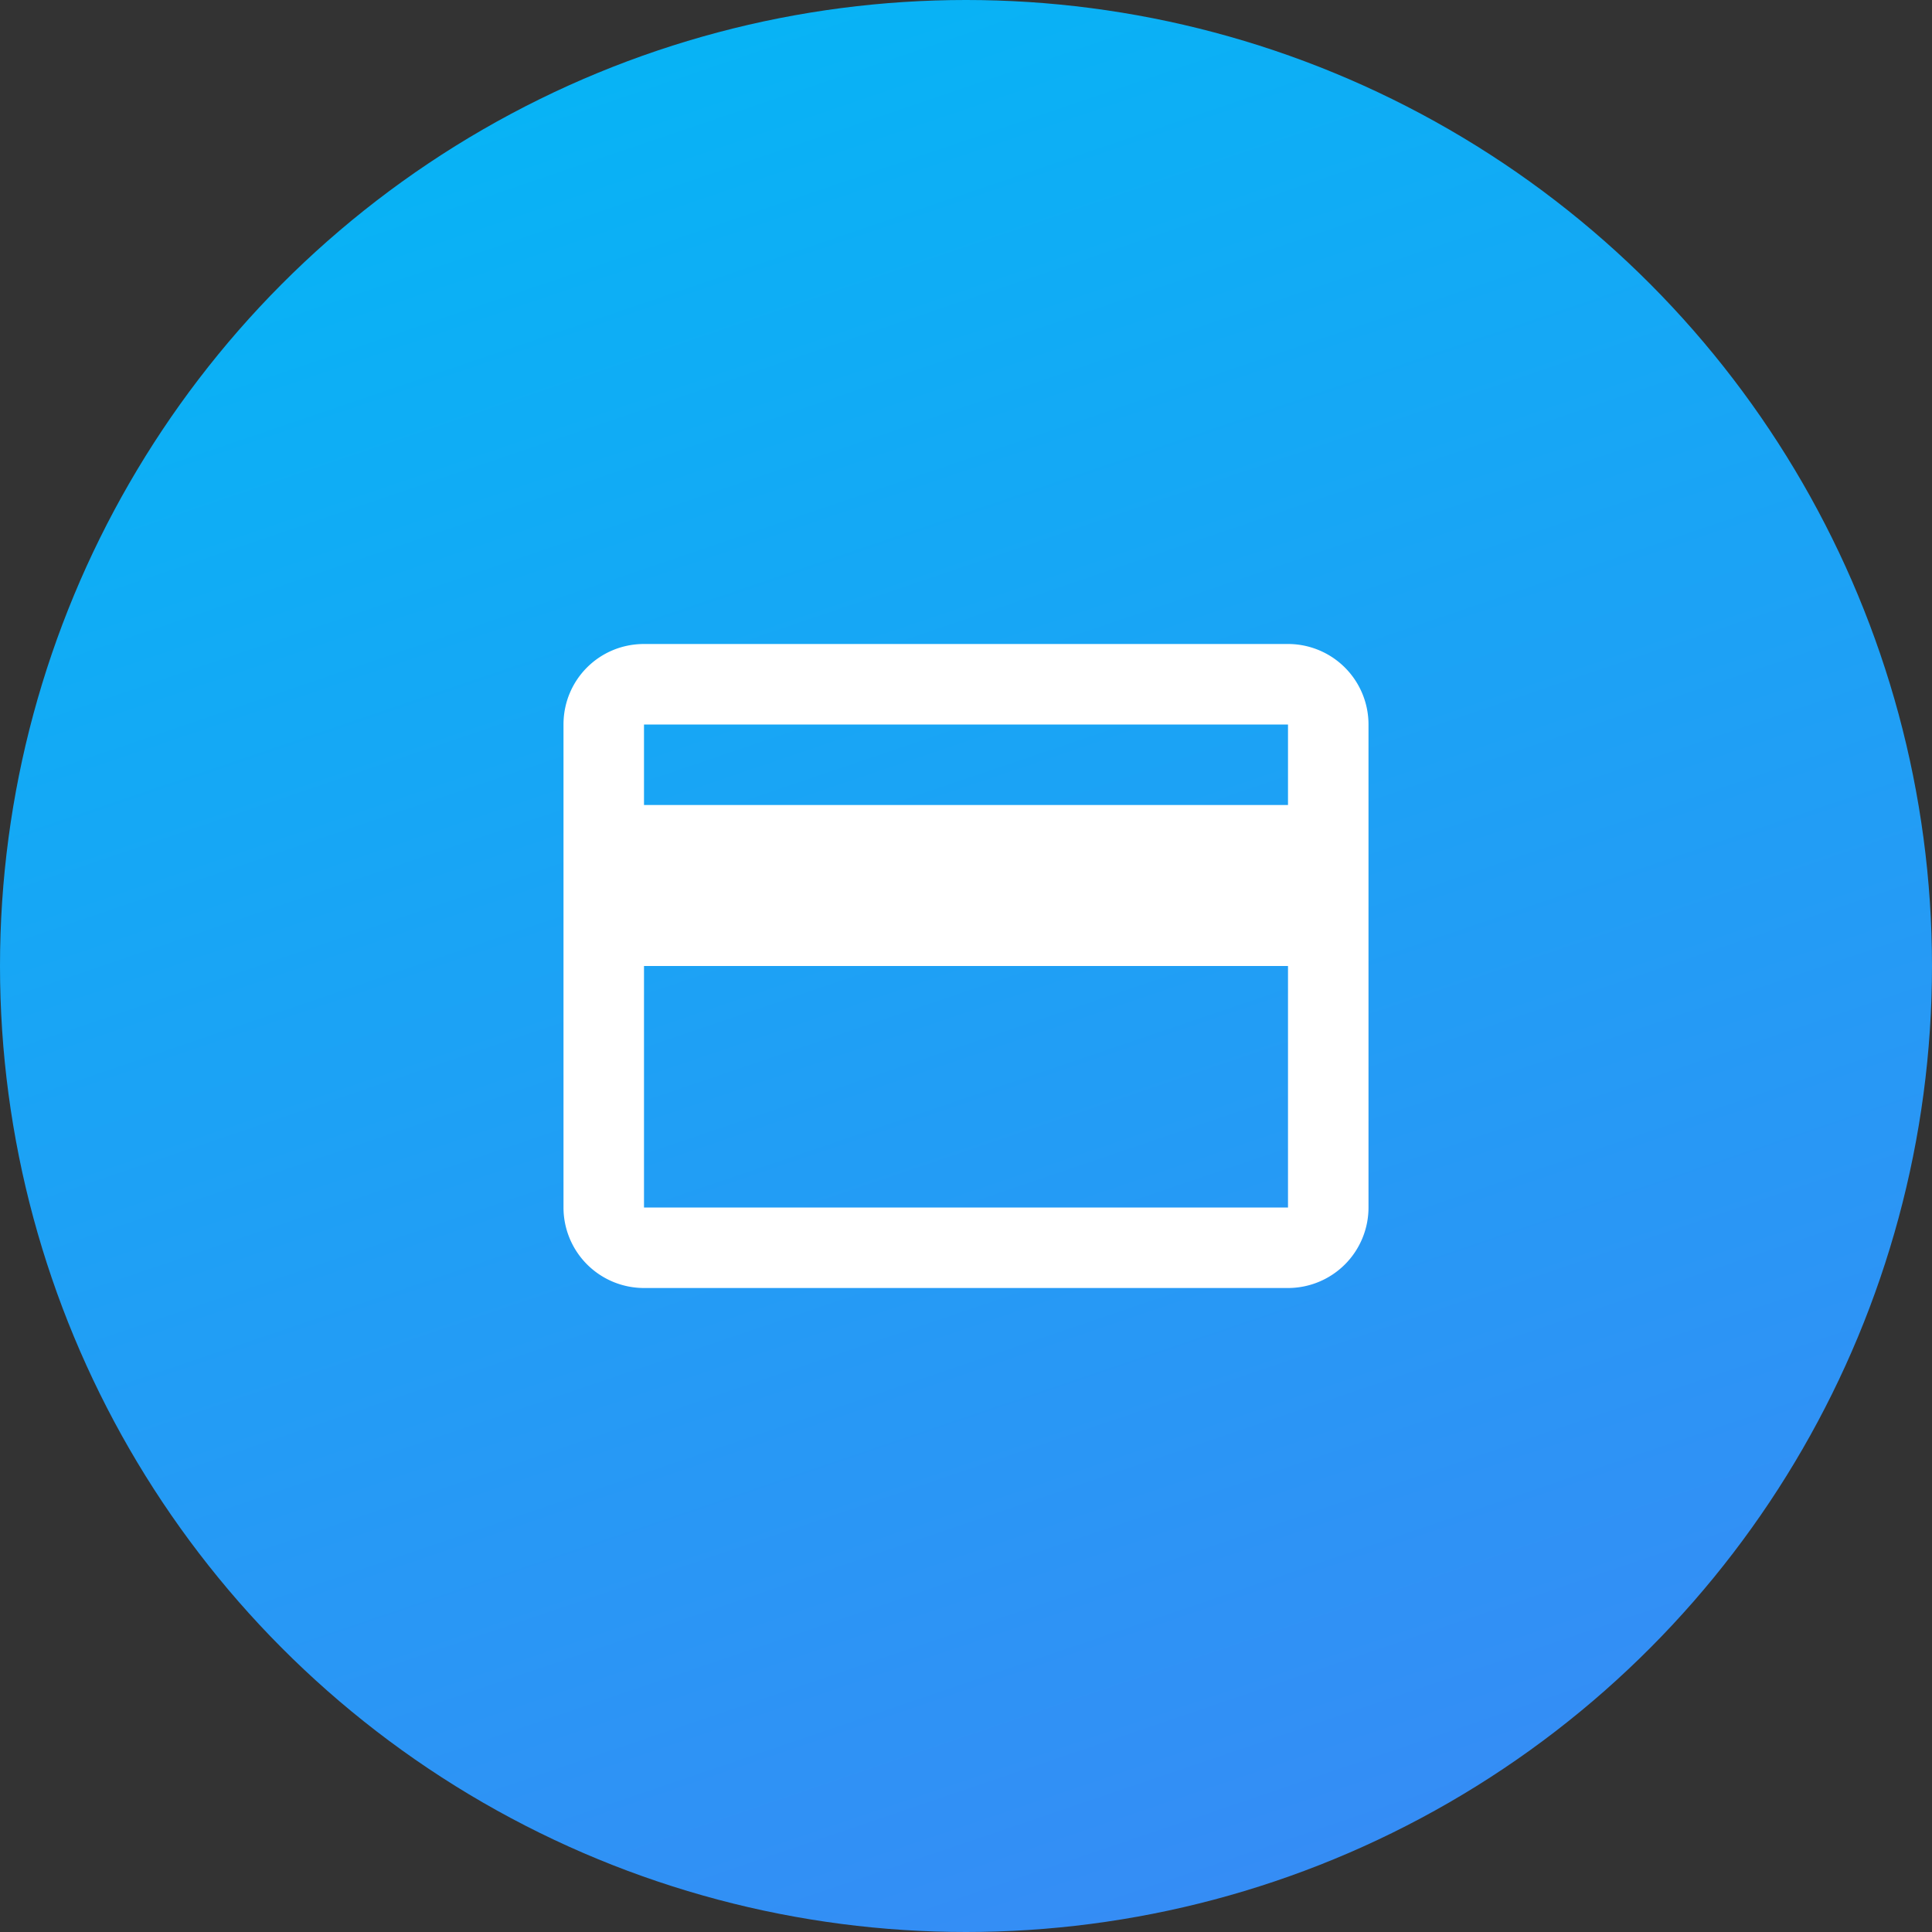 <svg xmlns="http://www.w3.org/2000/svg" width="48" height="48" viewBox="0 0 48 48">
    <rect x="0" y="0" width="48" height="48" fill="#333333" stroke="none"/>
    <defs>
        <linearGradient id="a" x1="25.952%" x2="63.399%" y1="-10.159%" y2="100%">
            <stop offset="0%" stop-color="#01B9F5"/>
            <stop offset="100%" stop-color="#368CF5"/>
        </linearGradient>
    </defs>
    <g fill="none" fill-rule="evenodd">
        <circle cx="24" cy="24" r="24" fill="url(#a)" fill-rule="nonzero"/>
        <path d="M10 10h28v28H10z"/>
        <path fill="#FFF" fill-rule="nonzero" d="M32 20H16v-2h16v2zm0 10H16v-6h16v6zm0-14H16c-1.11 0-2 .89-2 2v12a2 2 0 0 0 2 2h16a2 2 0 0 0 2-2V18a2 2 0 0 0-2-2z"/>
    </g>
</svg>

